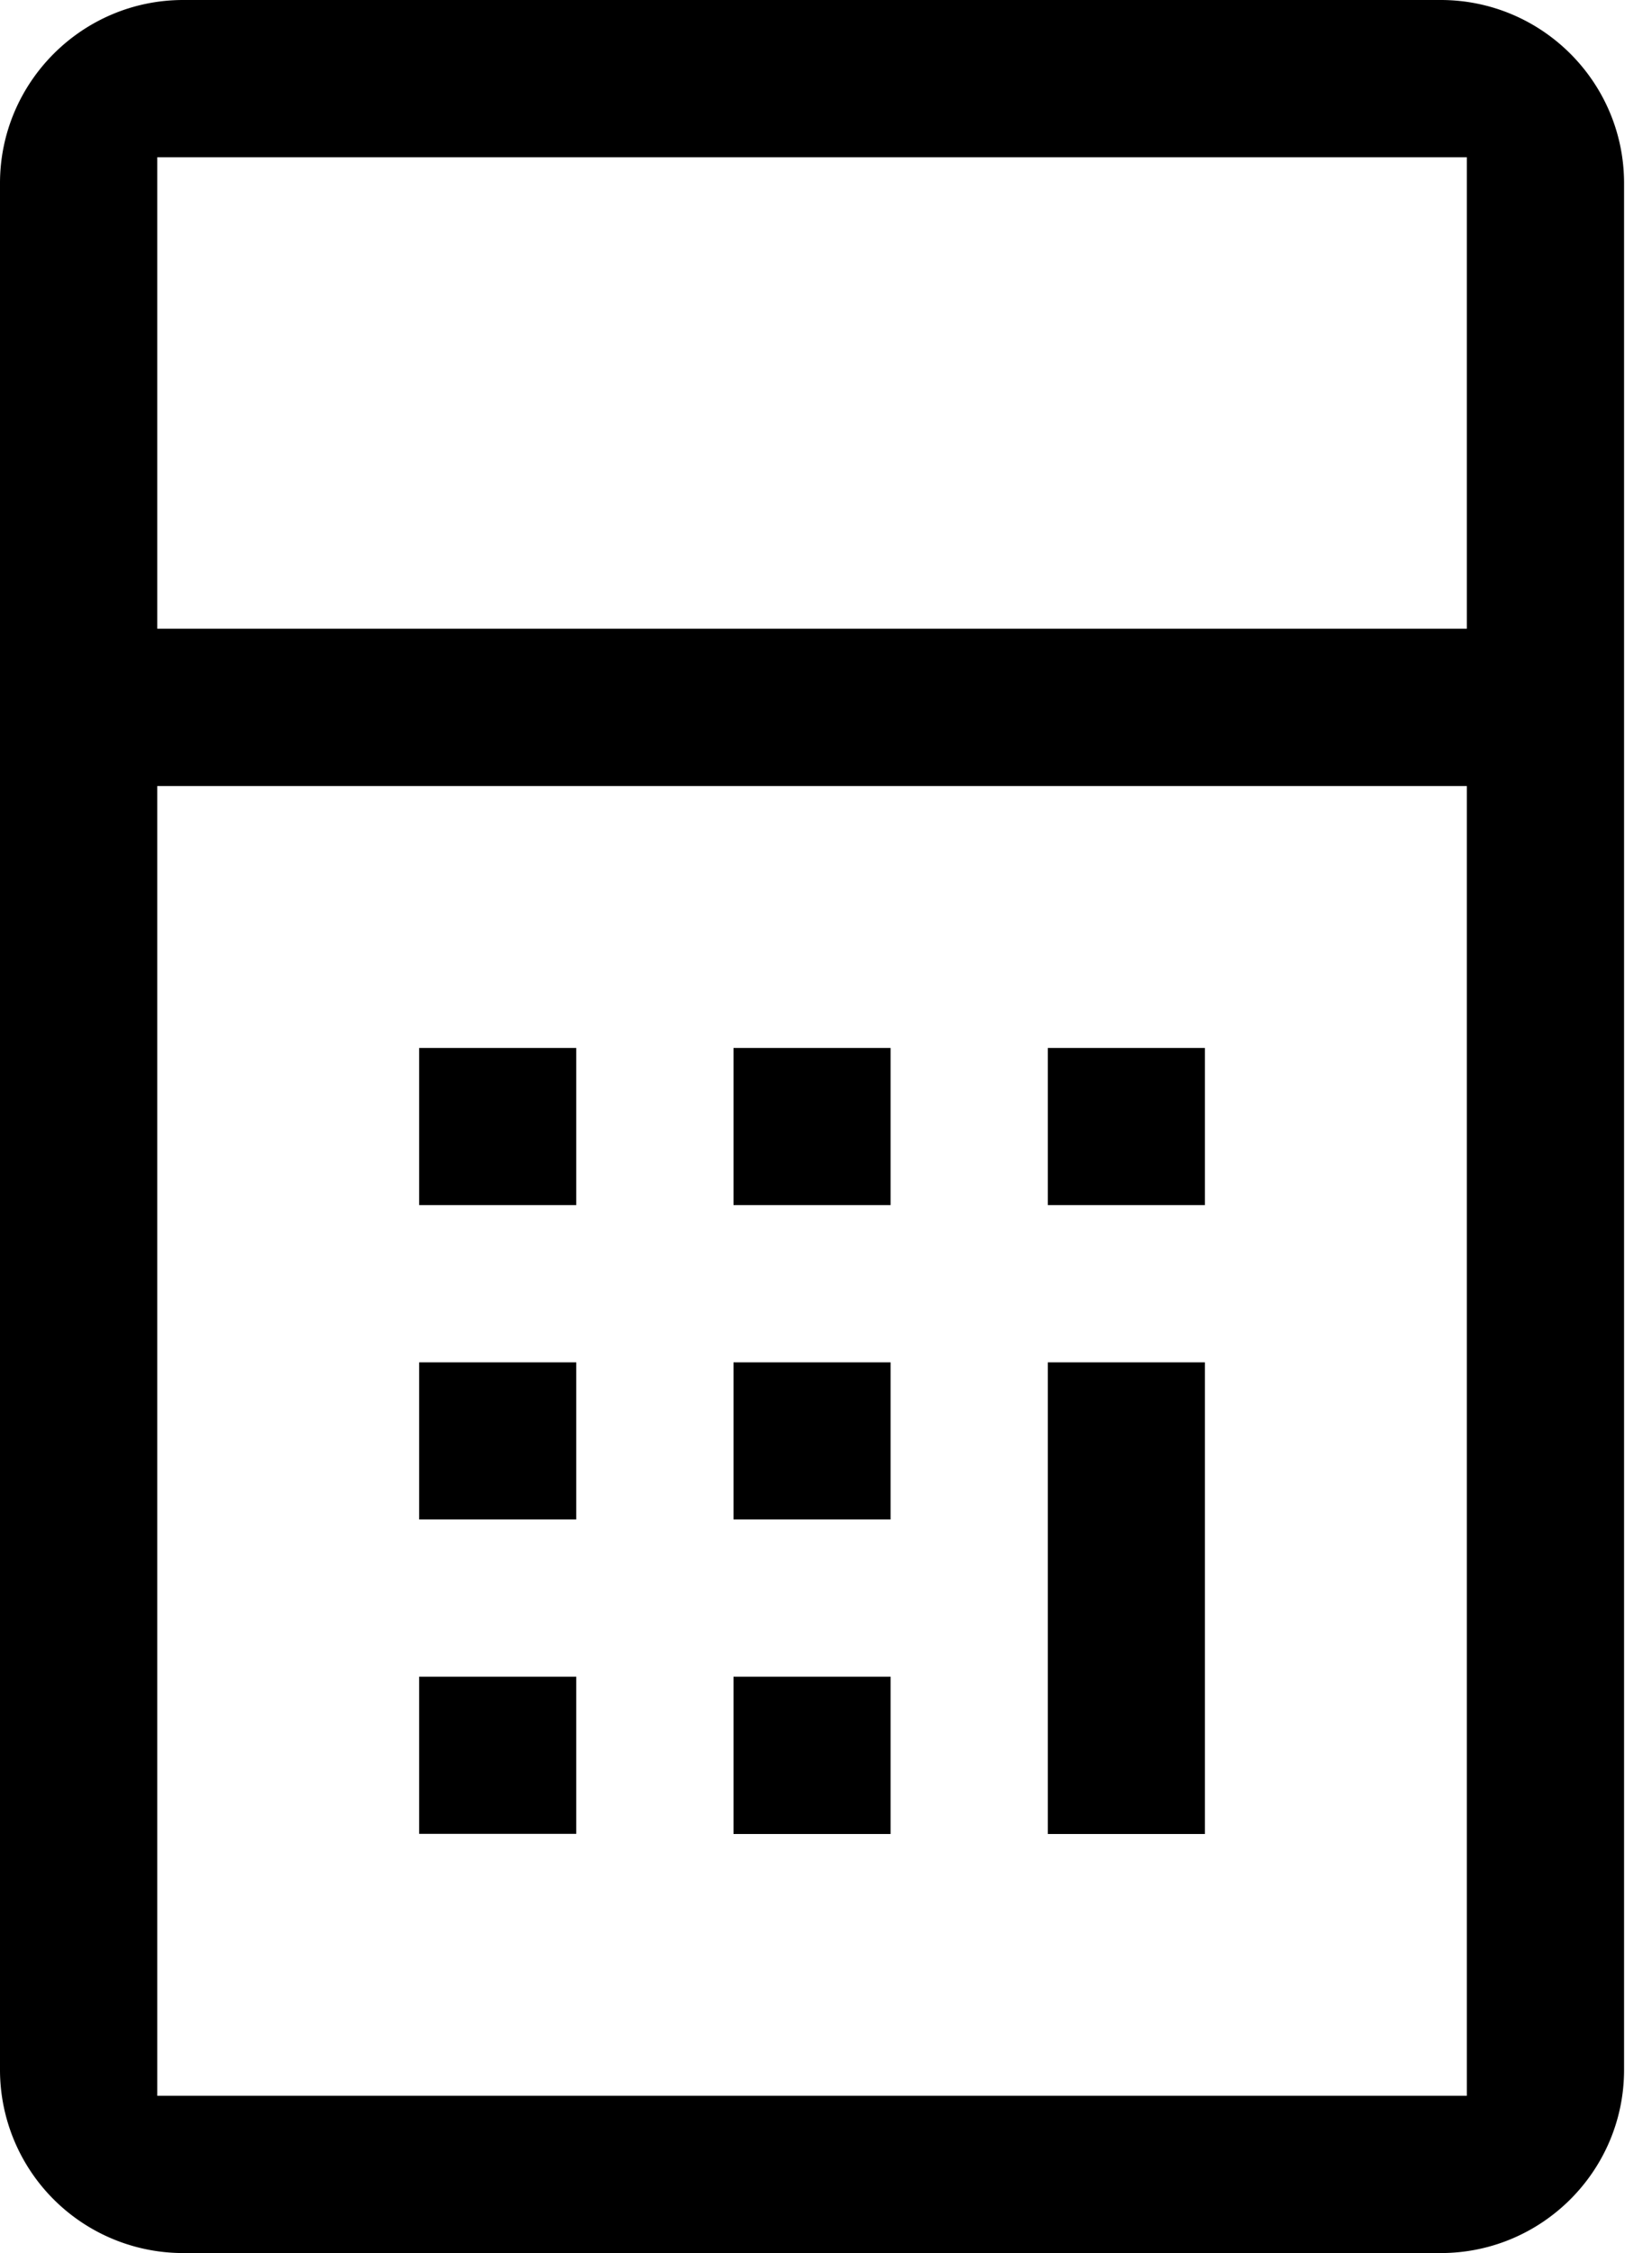 <svg fill="currentColor" xmlns="http://www.w3.org/2000/svg" viewBox="0 0 11 15"><path d="M2.79 11.163h1.047v1.046H2.791v-1.046zM5.93 12.21H4.884v-1.047H5.93v1.046zM6.977 9.07h1.046v3.14H6.977V9.07zM3.837 10.116H2.791V9.07h1.046v1.046zM4.884 9.07H5.93v1.046H4.884V9.07zM2.79 6.977h1.047v1.046H2.791V6.977zM5.93 8.023H4.884V6.977H5.93v1.046zM6.977 6.977h1.046v1.046H6.977V6.977z"/><path d="M1.22 0h8.373c.674 0 1.221.547 1.221 1.22v12.56c0 .673-.547 1.22-1.221 1.22H1.221A1.22 1.22 0 0 1 0 13.78V1.22C0 .548.547 0 1.22 0zm8.547 1.047h-8.72v3.139h8.72v-3.14zm0 4.186h-8.72v8.72h8.72v-8.72z"/></svg>